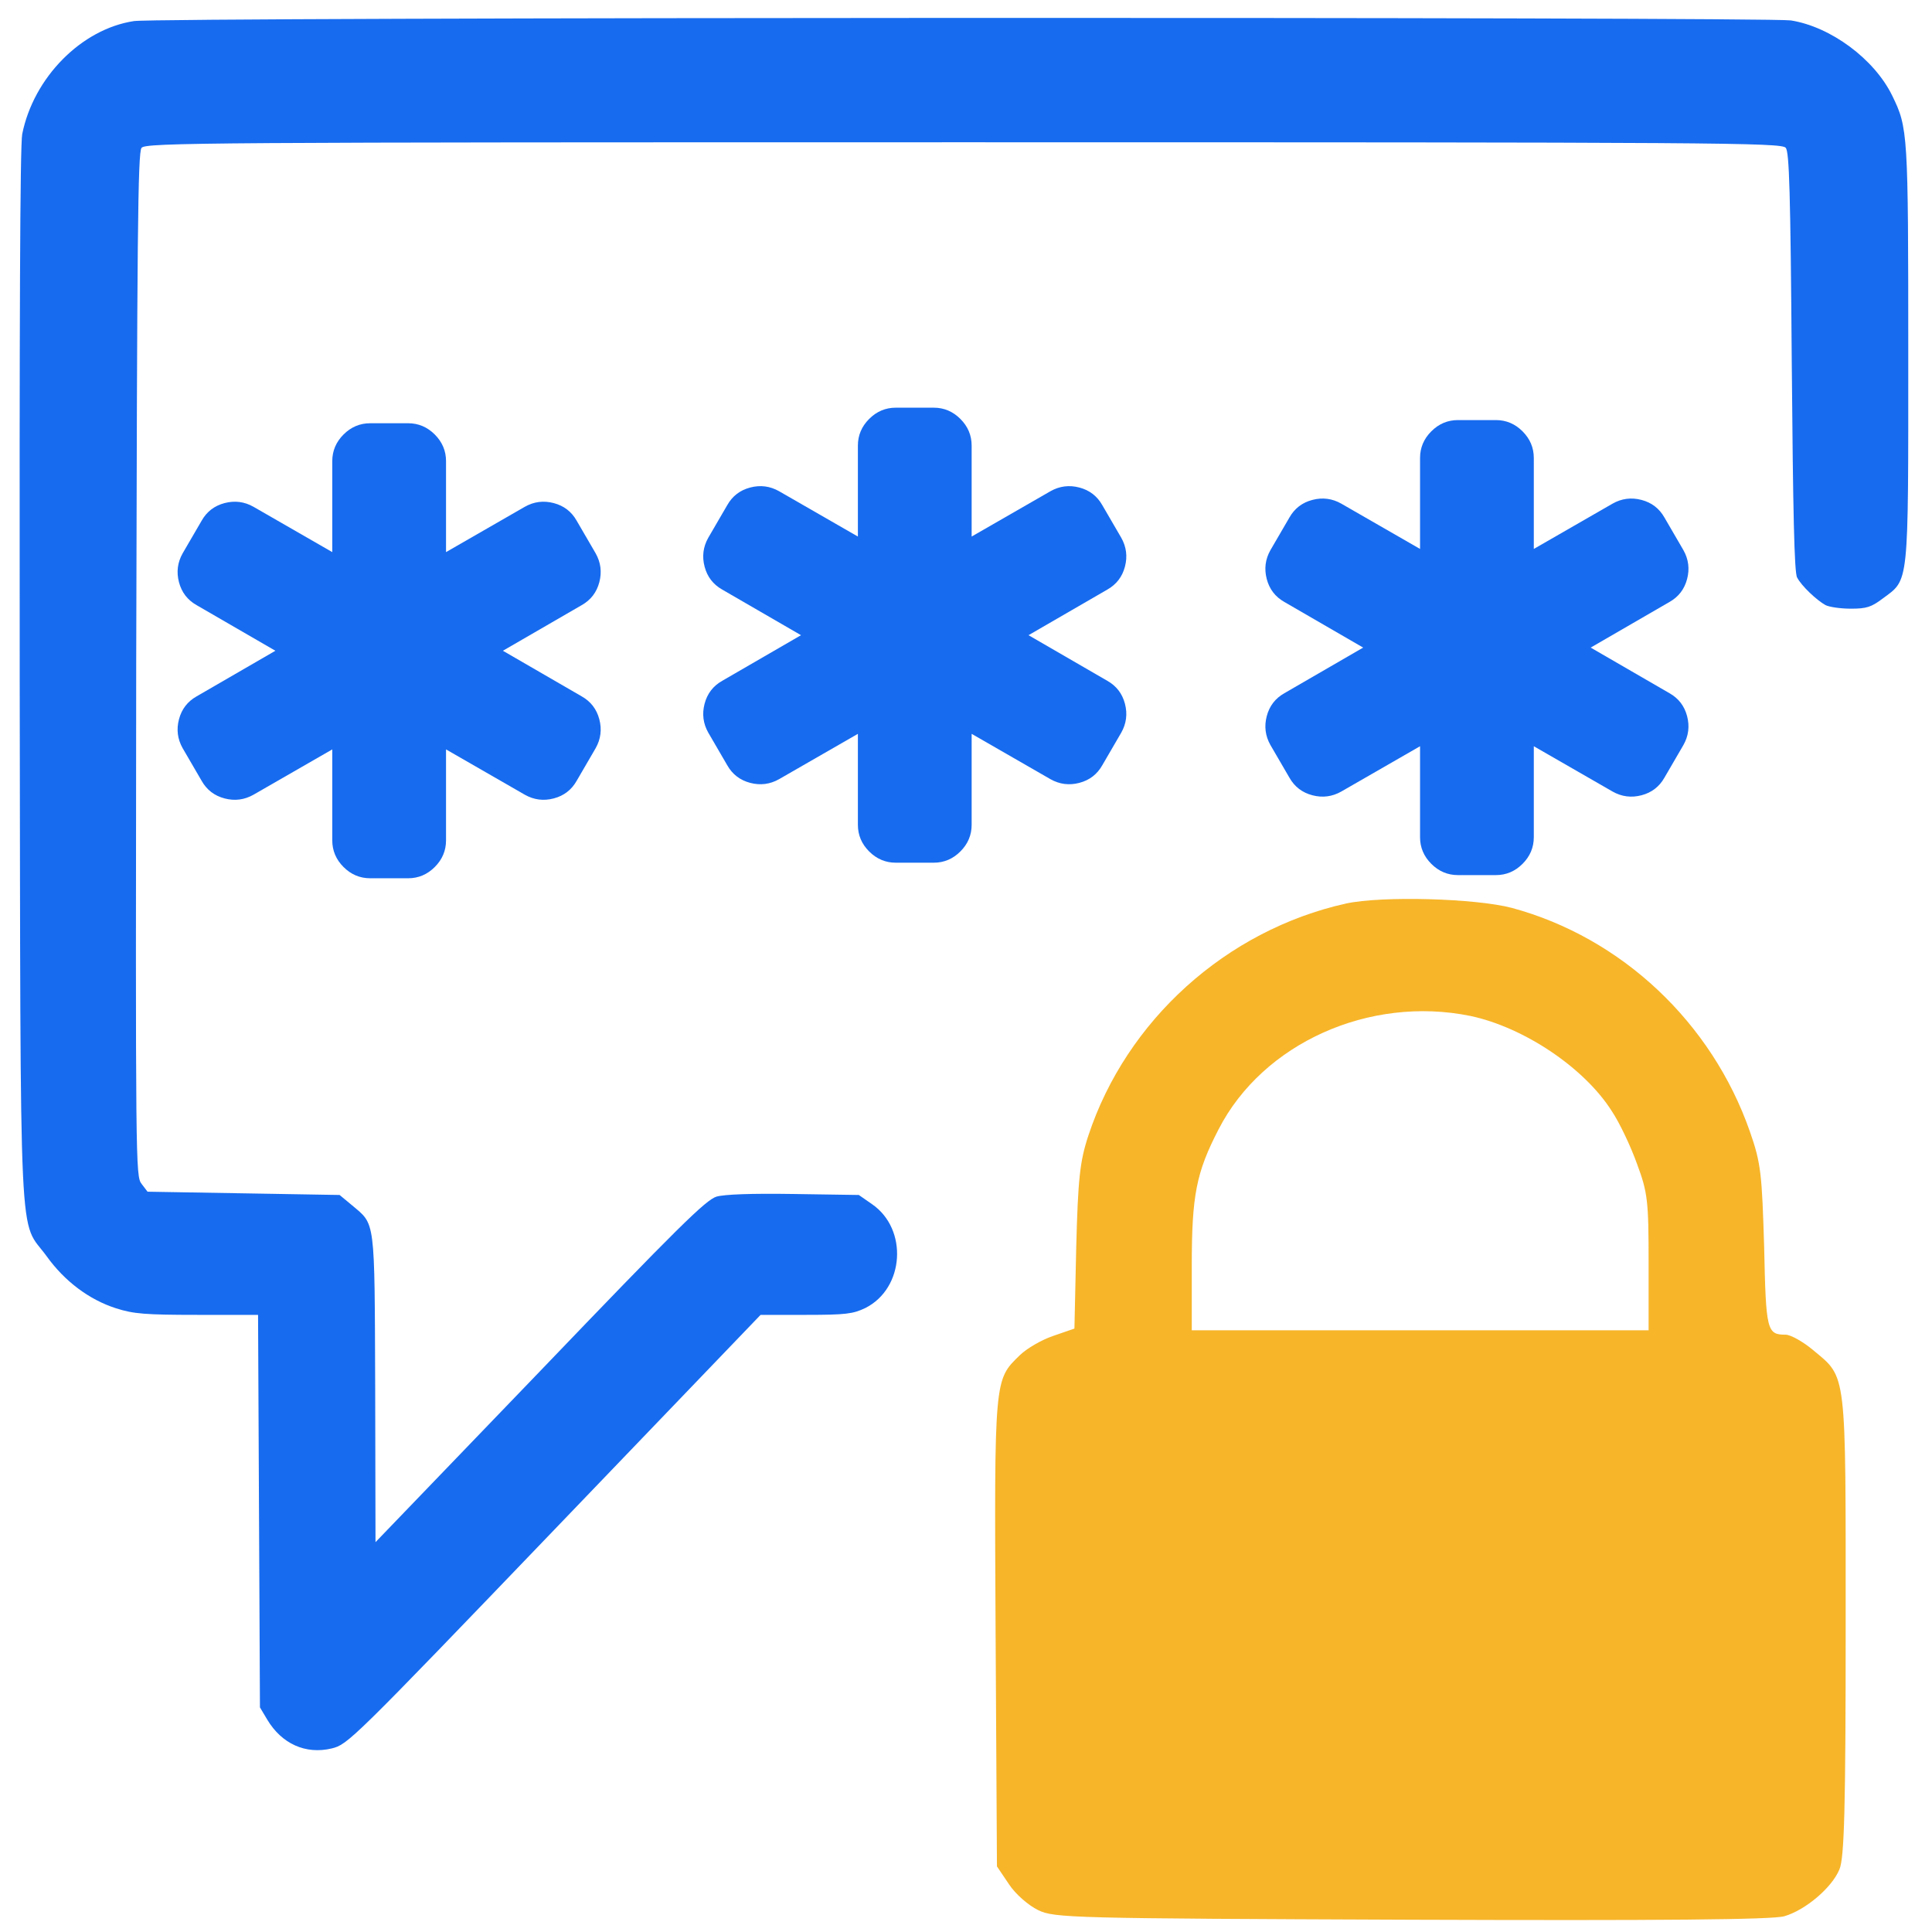 <?xml version="1.0" encoding="utf-8"?>
<svg viewBox="0 0 600 600" width="600px" height="600px" xmlns="http://www.w3.org/2000/svg">
  <rect id="backgroundrect" width="844.84" height="21.279" x="-99.012" y="825.953" fill="none" stroke="none" style="visibility: hidden;" class=""/>
  <rect x="-1.812" y="-6.171" width="602.041" height="611.905" style="fill: rgb(216, 216, 216); visibility: hidden;"/>
  <g>
    <g class="currentLayer" style="" transform="matrix(0.989, 0, 0, 1.016, 2.651, -35.178)">
      <title>Layer 1</title>
      <path d="M39.398,41.066 c-16.512,2.41 -31.54,17.269 -35.1,34.537 c-0.692,3.414 -0.89,57.629 -0.791,165.659 c0.297,181.622 -0.395,165.458 8.503,177.405 c5.636,7.63 13.348,13.253 21.752,15.863 c5.438,1.707 9.195,2.008 25.509,2.008 l19.082,0 l0.297,59.938 l0.297,60.039 l2.274,3.715 c4.548,7.43 12.062,10.743 20.269,8.835 c5.042,-1.205 6.229,-2.309 69.902,-66.866 l64.761,-65.661 l14.336,0 c12.458,0 14.732,-0.301 18.588,-2.108 c12.26,-6.024 13.447,-24.096 2.076,-31.726 l-4.153,-2.811 l-20.368,-0.301 c-13.447,-0.201 -21.752,0.1 -24.322,0.803 c-3.362,1.004 -12.26,9.538 -55.467,53.412 l-51.611,52.208 l-0.099,-46.987 c-0.198,-52.609 0.099,-49.898 -7.317,-56.023 l-3.856,-3.112 l-30.156,-0.502 l-30.156,-0.502 l-1.879,-2.41 c-1.879,-2.309 -1.879,-5.823 -1.681,-158.731 c0.297,-130.72 0.494,-156.623 1.681,-157.928 c1.186,-1.606 20.466,-1.707 258.154,-1.707 c237.589,0 256.968,0.1 258.154,1.707 c1.088,1.305 1.483,13.353 1.879,65.46 c0.395,45.882 0.791,64.456 1.681,65.862 c1.384,2.61 6.13,6.928 8.898,8.434 c1.186,0.602 4.746,1.104 8.009,1.104 c4.944,0 6.427,-0.502 9.986,-3.112 c8.305,-6.024 8.009,-3.012 8.009,-74.697 c0,-67.769 -0.099,-69.175 -5.042,-79.014 c-5.636,-11.245 -19.379,-21.084 -31.837,-22.991 c-7.91,-1.104 -512.255,-1.004 -520.264,0.201 z" id="svg_2" class="" style="fill: rgb(23, 107, 239);"/>
    </g>
    <g transform="matrix(0.092, 0, 0, -0.092, 41.993, 269.457)" id="g3039" style="">
      <path d="M 1507.186 578.163 C 1537.853 560.83 1557.686 534.996 1566.686 500.663 C 1575.686 466.33 1571.52 433.83 1554.186 403.163 L 1490.186 293.163 C 1472.853 262.496 1447.02 242.663 1412.686 233.663 C 1378.353 224.663 1345.853 228.83 1315.186 246.163 L 1049.186 399.163 L 1049.186 92.163 C 1049.186 57.496 1036.52 27.496 1011.186 2.163 C 985.853 -23.17 955.853 -35.837 921.186 -35.837 L 793.186 -35.837 C 758.52 -35.837 728.52 -23.17 703.186 2.163 C 677.853 27.496 665.186 57.496 665.186 92.163 L 665.186 399.163 L 399.186 246.163 C 368.52 228.83 336.02 224.663 301.686 233.663 C 267.353 242.663 241.52 262.496 224.186 293.163 L 160.186 403.163 C 142.853 433.83 138.686 466.33 147.686 500.663 C 156.686 534.996 176.52 560.83 207.186 578.163 L 473.186 732.163 L 207.186 886.163 C 176.52 903.496 156.686 929.33 147.686 963.663 C 138.686 997.996 142.853 1030.496 160.186 1061.163 L 224.186 1171.163 C 241.52 1201.83 267.353 1221.663 301.686 1230.663 C 336.02 1239.663 368.52 1235.496 399.186 1218.163 L 665.186 1065.163 L 665.186 1372.163 C 665.186 1406.83 677.853 1436.83 703.186 1462.163 C 728.52 1487.496 758.52 1500.163 793.186 1500.163 L 921.186 1500.163 C 955.853 1500.163 985.853 1487.496 1011.186 1462.163 C 1036.52 1436.83 1049.186 1406.83 1049.186 1372.163 L 1049.186 1065.163 L 1315.186 1218.163 C 1345.853 1235.496 1378.353 1239.663 1412.686 1230.663 C 1447.02 1221.663 1472.853 1201.83 1490.186 1171.163 L 1554.186 1061.163 C 1571.52 1030.496 1575.686 997.996 1566.686 963.663 C 1557.686 929.33 1537.853 903.496 1507.186 886.163 L 1241.186 732.163 Z" id="path3041" style="fill: rgb(23, 107, 239);"/>
    </g>
    <g transform="matrix(0.092, 0, 0, -0.092, 207.545, 256.145)" id="g-1" style="">
      <path d="m 1482,486 q 46,-26 59.5,-77.5 Q 1555,357 1529,311 L 1465,201 Q 1439,155 1387.5,141.5 1336,128 1290,154 L 1024,307 V 0 q 0,-52 -38,-90 -38,-38 -90,-38 H 768 q -52,0 -90,38 -38,38 -38,90 V 307 L 374,154 Q 328,128 276.5,141.5 225,155 199,201 L 135,311 Q 109,357 122.5,408.5 136,460 182,486 L 448,640 182,794 Q 136,820 122.5,871.5 109,923 135,969 l 64,110 q 26,46 77.5,59.5 Q 328,1152 374,1126 L 640,973 v 307 q 0,52 38,90 38,38 90,38 h 128 q 52,0 90,-38 38,-38 38,-90 V 973 l 266,153 q 46,26 97.5,12.5 51.5,-13.5 77.5,-59.5 l 64,-110 q 26,-46 12.5,-97.5 Q 1528,820 1482,794 L 1216,640 z" id="path-1" style="fill: rgb(23, 107, 239);"/>
    </g>
    <g transform="matrix(0.092, 0, 0, -0.092, 772.892, 196.986)" id="g-2" style="">
      <path d="M -2765.433 -198.88 C -2734.766 -216.214 -2714.933 -242.047 -2705.933 -276.38 C -2696.933 -310.714 -2701.099 -343.214 -2718.433 -373.88 L -2782.433 -483.88 C -2799.766 -514.547 -2825.599 -534.38 -2859.933 -543.38 C -2894.266 -552.38 -2926.766 -548.214 -2957.433 -530.88 L -3223.433 -377.88 L -3223.433 -684.88 C -3223.433 -719.547 -3236.099 -749.547 -3261.433 -774.88 C -3286.766 -800.214 -3316.766 -812.88 -3351.433 -812.88 L -3479.433 -812.88 C -3514.099 -812.88 -3544.099 -800.214 -3569.433 -774.88 C -3594.766 -749.547 -3607.433 -719.547 -3607.433 -684.88 L -3607.433 -377.88 L -3873.433 -530.88 C -3904.099 -548.214 -3936.599 -552.38 -3970.933 -543.38 C -4005.266 -534.38 -4031.099 -514.547 -4048.433 -483.88 L -4112.433 -373.88 C -4129.766 -343.214 -4133.933 -310.714 -4124.933 -276.38 C -4115.933 -242.047 -4096.099 -216.214 -4065.433 -198.88 L -3799.433 -44.88 L -4065.433 109.12 C -4096.099 126.453 -4115.933 152.286 -4124.933 186.62 C -4133.933 220.953 -4129.766 253.453 -4112.433 284.12 L -4048.433 394.12 C -4031.099 424.786 -4005.266 444.62 -3970.933 453.62 C -3936.599 462.62 -3904.099 458.453 -3873.433 441.12 L -3607.433 288.12 L -3607.433 595.12 C -3607.433 629.786 -3594.766 659.786 -3569.433 685.12 C -3544.099 710.453 -3514.099 723.12 -3479.433 723.12 L -3351.433 723.12 C -3316.766 723.12 -3286.766 710.453 -3261.433 685.12 C -3236.099 659.786 -3223.433 629.786 -3223.433 595.12 L -3223.433 288.12 L -2957.433 441.12 C -2926.766 458.453 -2894.266 462.62 -2859.933 453.62 C -2825.599 444.62 -2799.766 424.786 -2782.433 394.12 L -2718.433 284.12 C -2701.099 253.453 -2696.933 220.953 -2705.933 186.62 C -2714.933 152.286 -2734.766 126.453 -2765.433 109.12 L -3031.433 -44.88 Z" id="path-2" style="fill: rgb(23, 107, 239);"/>
    </g>
  </g>
  <rect id="rect-1" width="1280" height="800" x="124.384" y="-89.2" fill="none" stroke="none" style="" class="selected"/>
  <g class="currentLayer" style="" transform="matrix(1, 0, 0, 1, 124.384, -89.201)">
    <title>Layer 1</title>
    <path d="M 293.58 369.812 C 256.441 378.094 225.424 406.068 213.601 441.918 C 210.957 449.93 210.403 455.36 209.845 476.68 L 209.29 501.802 L 202.613 504.11 C 198.996 505.334 194.406 508.048 192.319 510.085 C 184.391 517.825 184.391 516.74 184.808 596.042 L 185.227 668.827 L 188.982 674.396 C 190.929 677.383 194.963 680.913 198.022 682.406 C 203.03 684.85 208.316 684.987 313.888 685.393 C 390.944 685.665 425.996 685.393 429.751 684.307 C 436.289 682.406 444.496 675.482 446.86 669.777 C 448.389 666.247 448.806 650.903 448.806 593.87 C 448.806 513.888 449.225 517.282 438.653 508.455 C 435.593 505.876 431.699 503.703 430.169 503.703 C 424.327 503.703 424.048 502.48 423.492 476.544 C 422.797 453.731 422.518 450.473 419.041 440.559 C 407.218 406.747 379.261 380.403 345.183 371.169 C 333.915 368.182 304.707 367.367 293.58 369.812 Z M 332.248 404.71 C 348.939 408.241 367.715 420.868 376.202 434.312 C 378.565 437.845 382.041 445.177 383.99 450.608 C 387.329 459.57 387.606 462.15 387.606 481.434 L 387.606 502.344 L 316.669 502.344 L 245.731 502.344 L 245.731 482.247 C 245.731 460.385 247.124 453.323 254.078 439.881 C 267.847 413.129 300.951 398.327 332.248 404.71 Z" id="svg_3" class="" style="fill: rgb(247, 181, 41);"/>
  </g>
</svg>